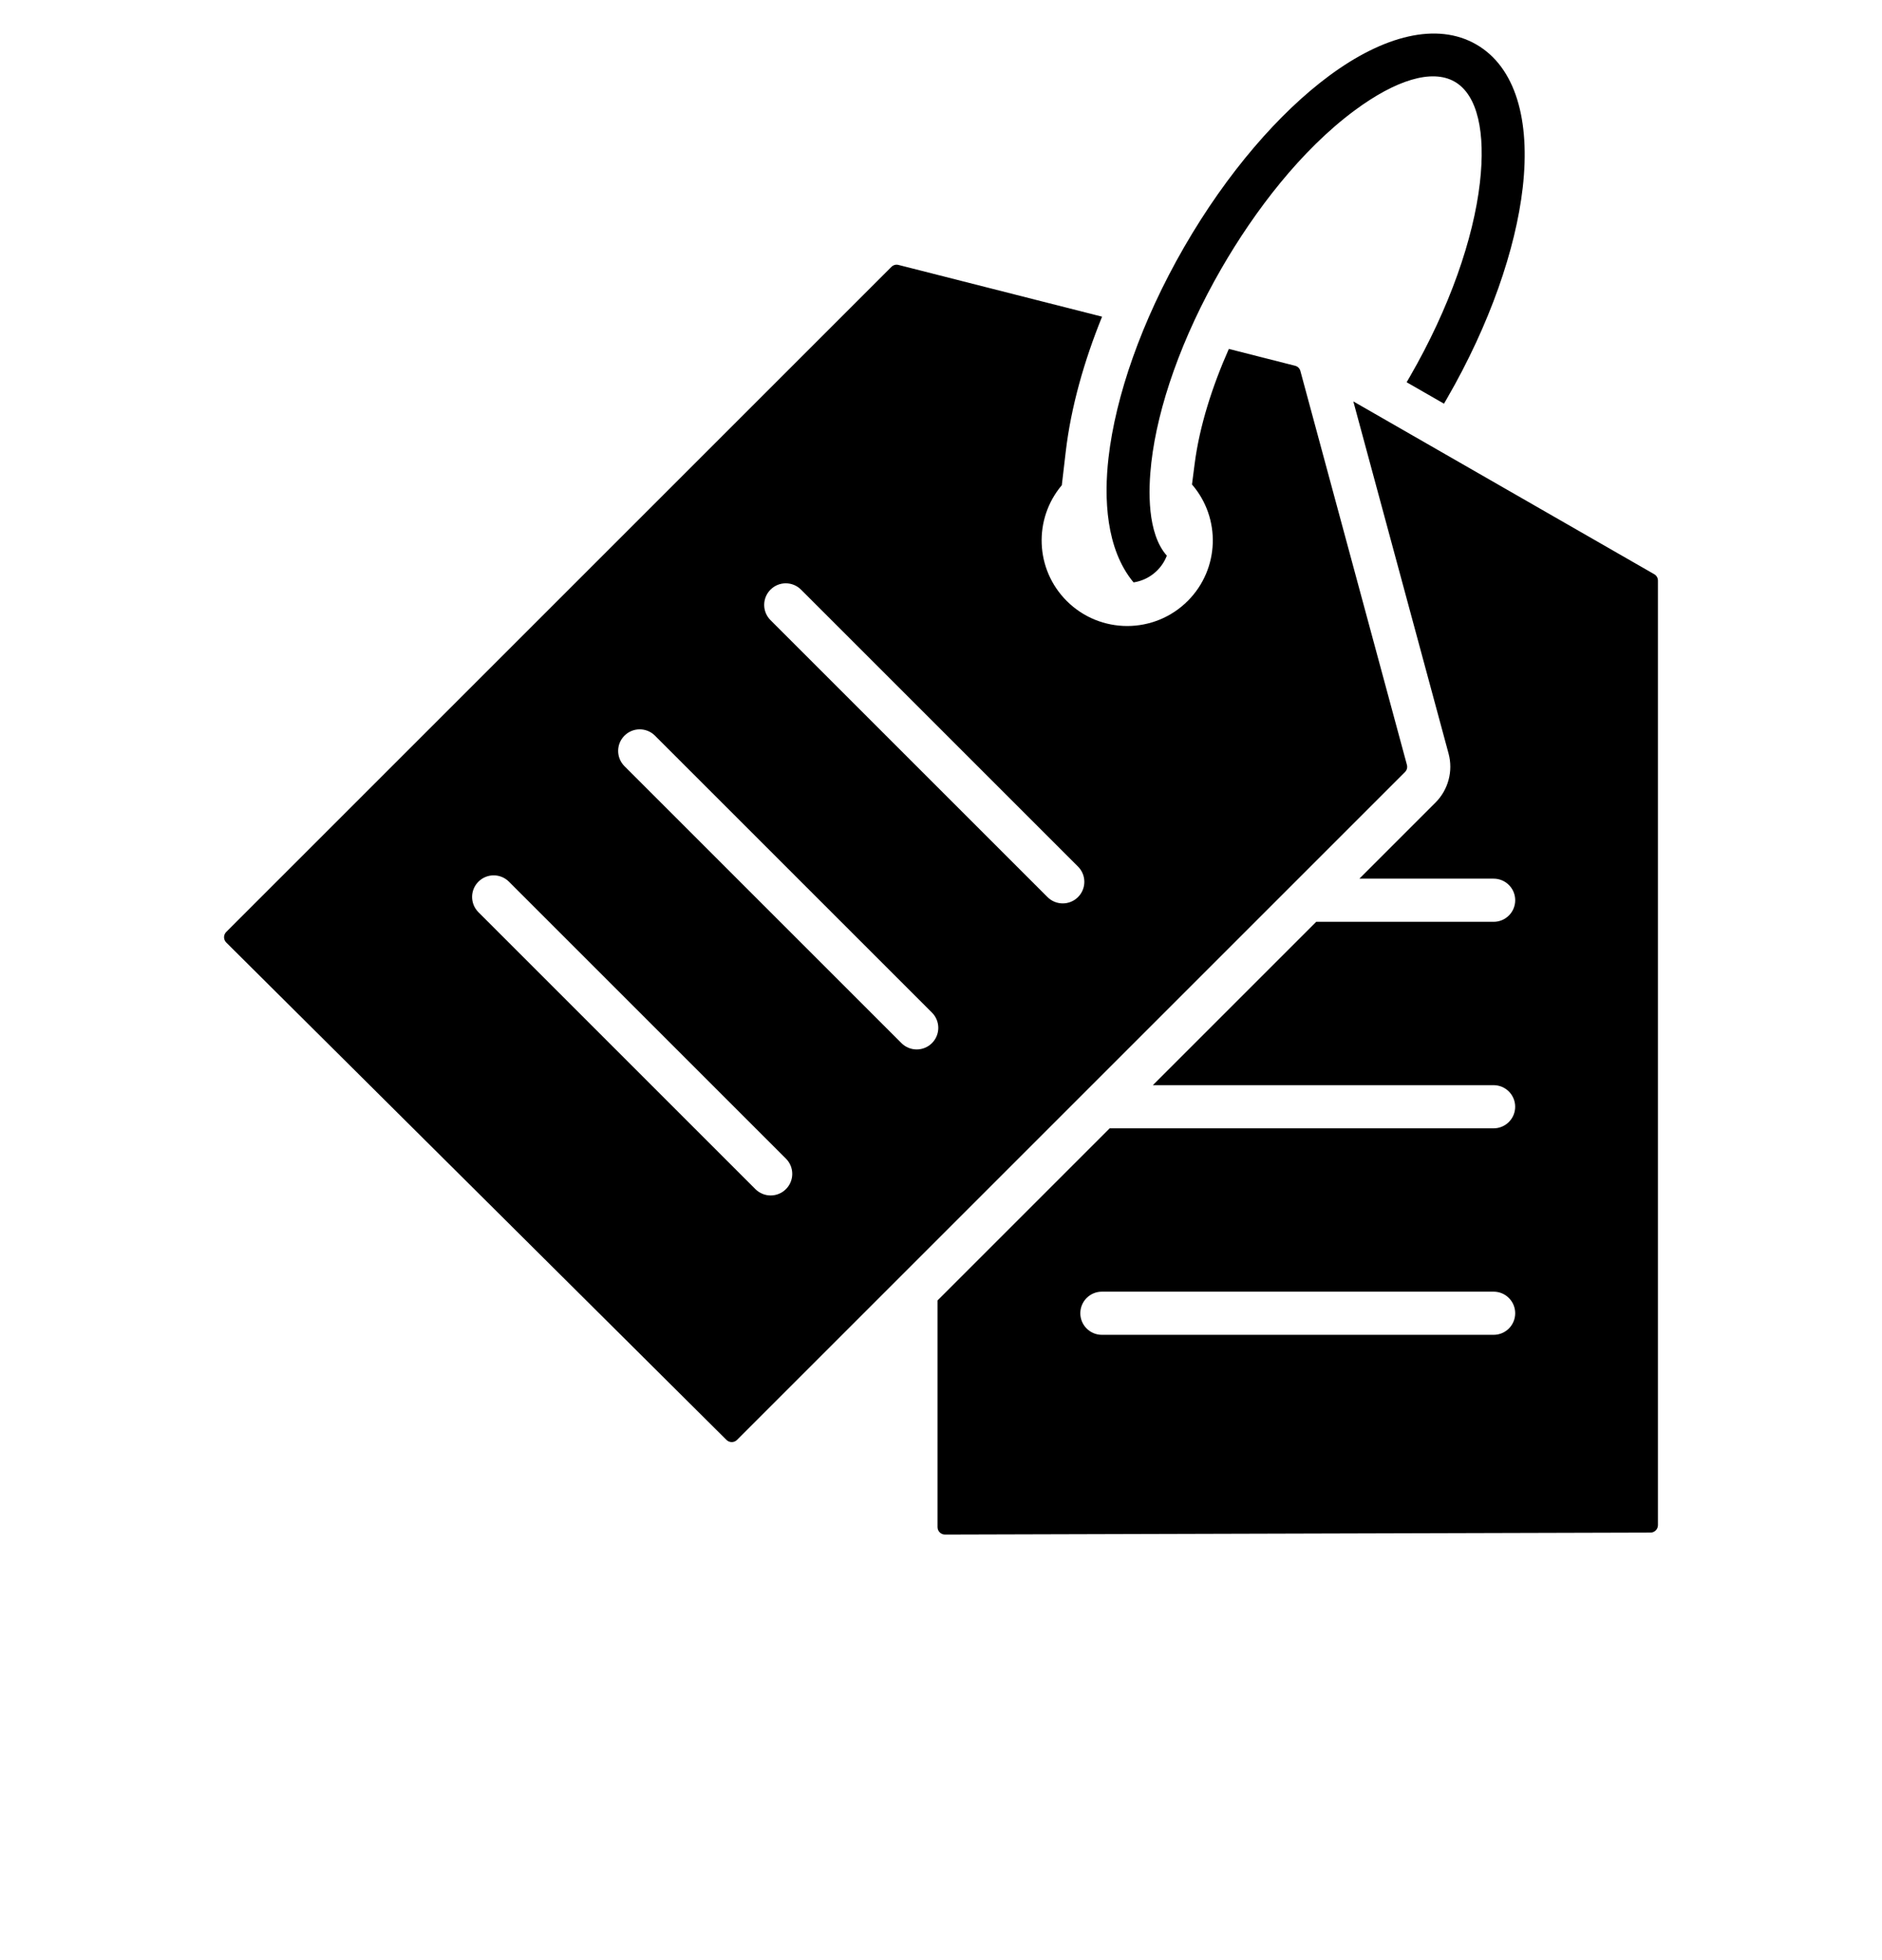 <svg xmlns="http://www.w3.org/2000/svg" xmlns:xlink="http://www.w3.org/1999/xlink" version="1.1"  viewBox="0 0 96 120" style="enable-background:new 0 0 96 96;" xml:space="preserve" height="25" width="24"><style type="text/css">
	.st0{fill-rule:evenodd;clip-rule:evenodd;}
</style><path class="st0" d="M73.239,24.575l18.417,10.577c0.146,0.084,0.229,0.228,0.229,0.396V93.37c0,0.251-0.204,0.456-0.455,0.456  l-43.184,0.12c-0.254,0.001-0.458-0.202-0.458-0.457V79.613l10.536-10.536h23.501c0.73,0,1.321-0.591,1.321-1.321  c0-0.73-0.591-1.321-1.321-1.321H60.967l10.001-10.001h10.859c0.73,0,1.321-0.591,1.321-1.321s-0.591-1.321-1.321-1.321h-8.217  l4.659-4.659c0.783-0.783,1.089-1.93,0.8-3L73.239,24.575L73.239,24.575z M61.824,34.019c-1.208-1.358-1.143-4.007-0.95-5.695  c0.392-3.429,1.853-7.658,4.291-11.886c2.037-3.528,4.869-7.244,8.158-9.68c2.479-1.836,4.716-2.566,6.122-1.755  c1.407,0.812,1.893,3.115,1.542,6.181c-0.393,3.43-1.856,7.666-4.296,11.893c-0.059,0.108-0.126,0.217-0.189,0.324l2.286,1.313  c0.061-0.104,0.122-0.209,0.184-0.316c2.626-4.549,4.206-9.151,4.637-12.914c0.472-4.127-0.438-7.373-2.842-8.761  c-2.405-1.388-5.672-0.553-9.011,1.92c-3.046,2.256-6.24,5.924-8.869,10.478c-2.627,4.555-4.203,9.149-4.633,12.904  c-0.281,2.456-0.171,5.584,1.533,7.63C60.709,35.516,61.489,34.889,61.824,34.019L61.824,34.019z M69.999,22.714  c-0.044-0.163-0.164-0.282-0.328-0.323l-4.052-1.03c-1.007,2.276-1.794,4.708-2.094,7.042l-0.162,1.257  c1.782,2.058,1.695,5.174-0.26,7.13c-2.046,2.046-5.363,2.046-7.409,0c-1.941-1.941-2.04-5.026-0.299-7.085l0.239-2.042  c0.323-2.762,1.135-5.585,2.225-8.276L45.399,16.22c-0.16-0.041-0.318,0.003-0.435,0.12L4.248,57.055  c-0.179,0.179-0.178,0.468,0.001,0.647l30.62,30.451c0.178,0.177,0.467,0.177,0.645-0.001l40.887-40.887  c0.119-0.119,0.162-0.28,0.118-0.442L69.999,22.714L69.999,22.714z M37.564,37.966L54.519,54.92c0.516,0.516,1.352,0.516,1.868,0  c0.516-0.516,0.516-1.352,0-1.868L39.432,36.098c-0.516-0.516-1.352-0.516-1.868,0C37.048,36.614,37.048,37.45,37.564,37.966  L37.564,37.966z M19.685,55.845c-0.516-0.516-0.516-1.352,0-1.868c0.516-0.516,1.352-0.516,1.868,0l16.955,16.955  c0.516,0.516,0.516,1.352,0,1.868c-0.516,0.516-1.352,0.516-1.868,0L19.685,55.845L19.685,55.845z M28.624,46.905L45.579,63.86  c0.516,0.516,1.352,0.516,1.868,0c0.516-0.516,0.516-1.352,0-1.868L30.492,45.038c-0.516-0.516-1.352-0.516-1.868,0  C28.109,45.553,28.109,46.39,28.624,46.905L28.624,46.905z M57.849,81.719h23.977c0.73,0,1.321-0.591,1.321-1.321  c0-0.73-0.591-1.321-1.321-1.321H57.849c-0.73,0-1.321,0.591-1.321,1.321C56.528,81.128,57.119,81.719,57.849,81.719z"/></svg>